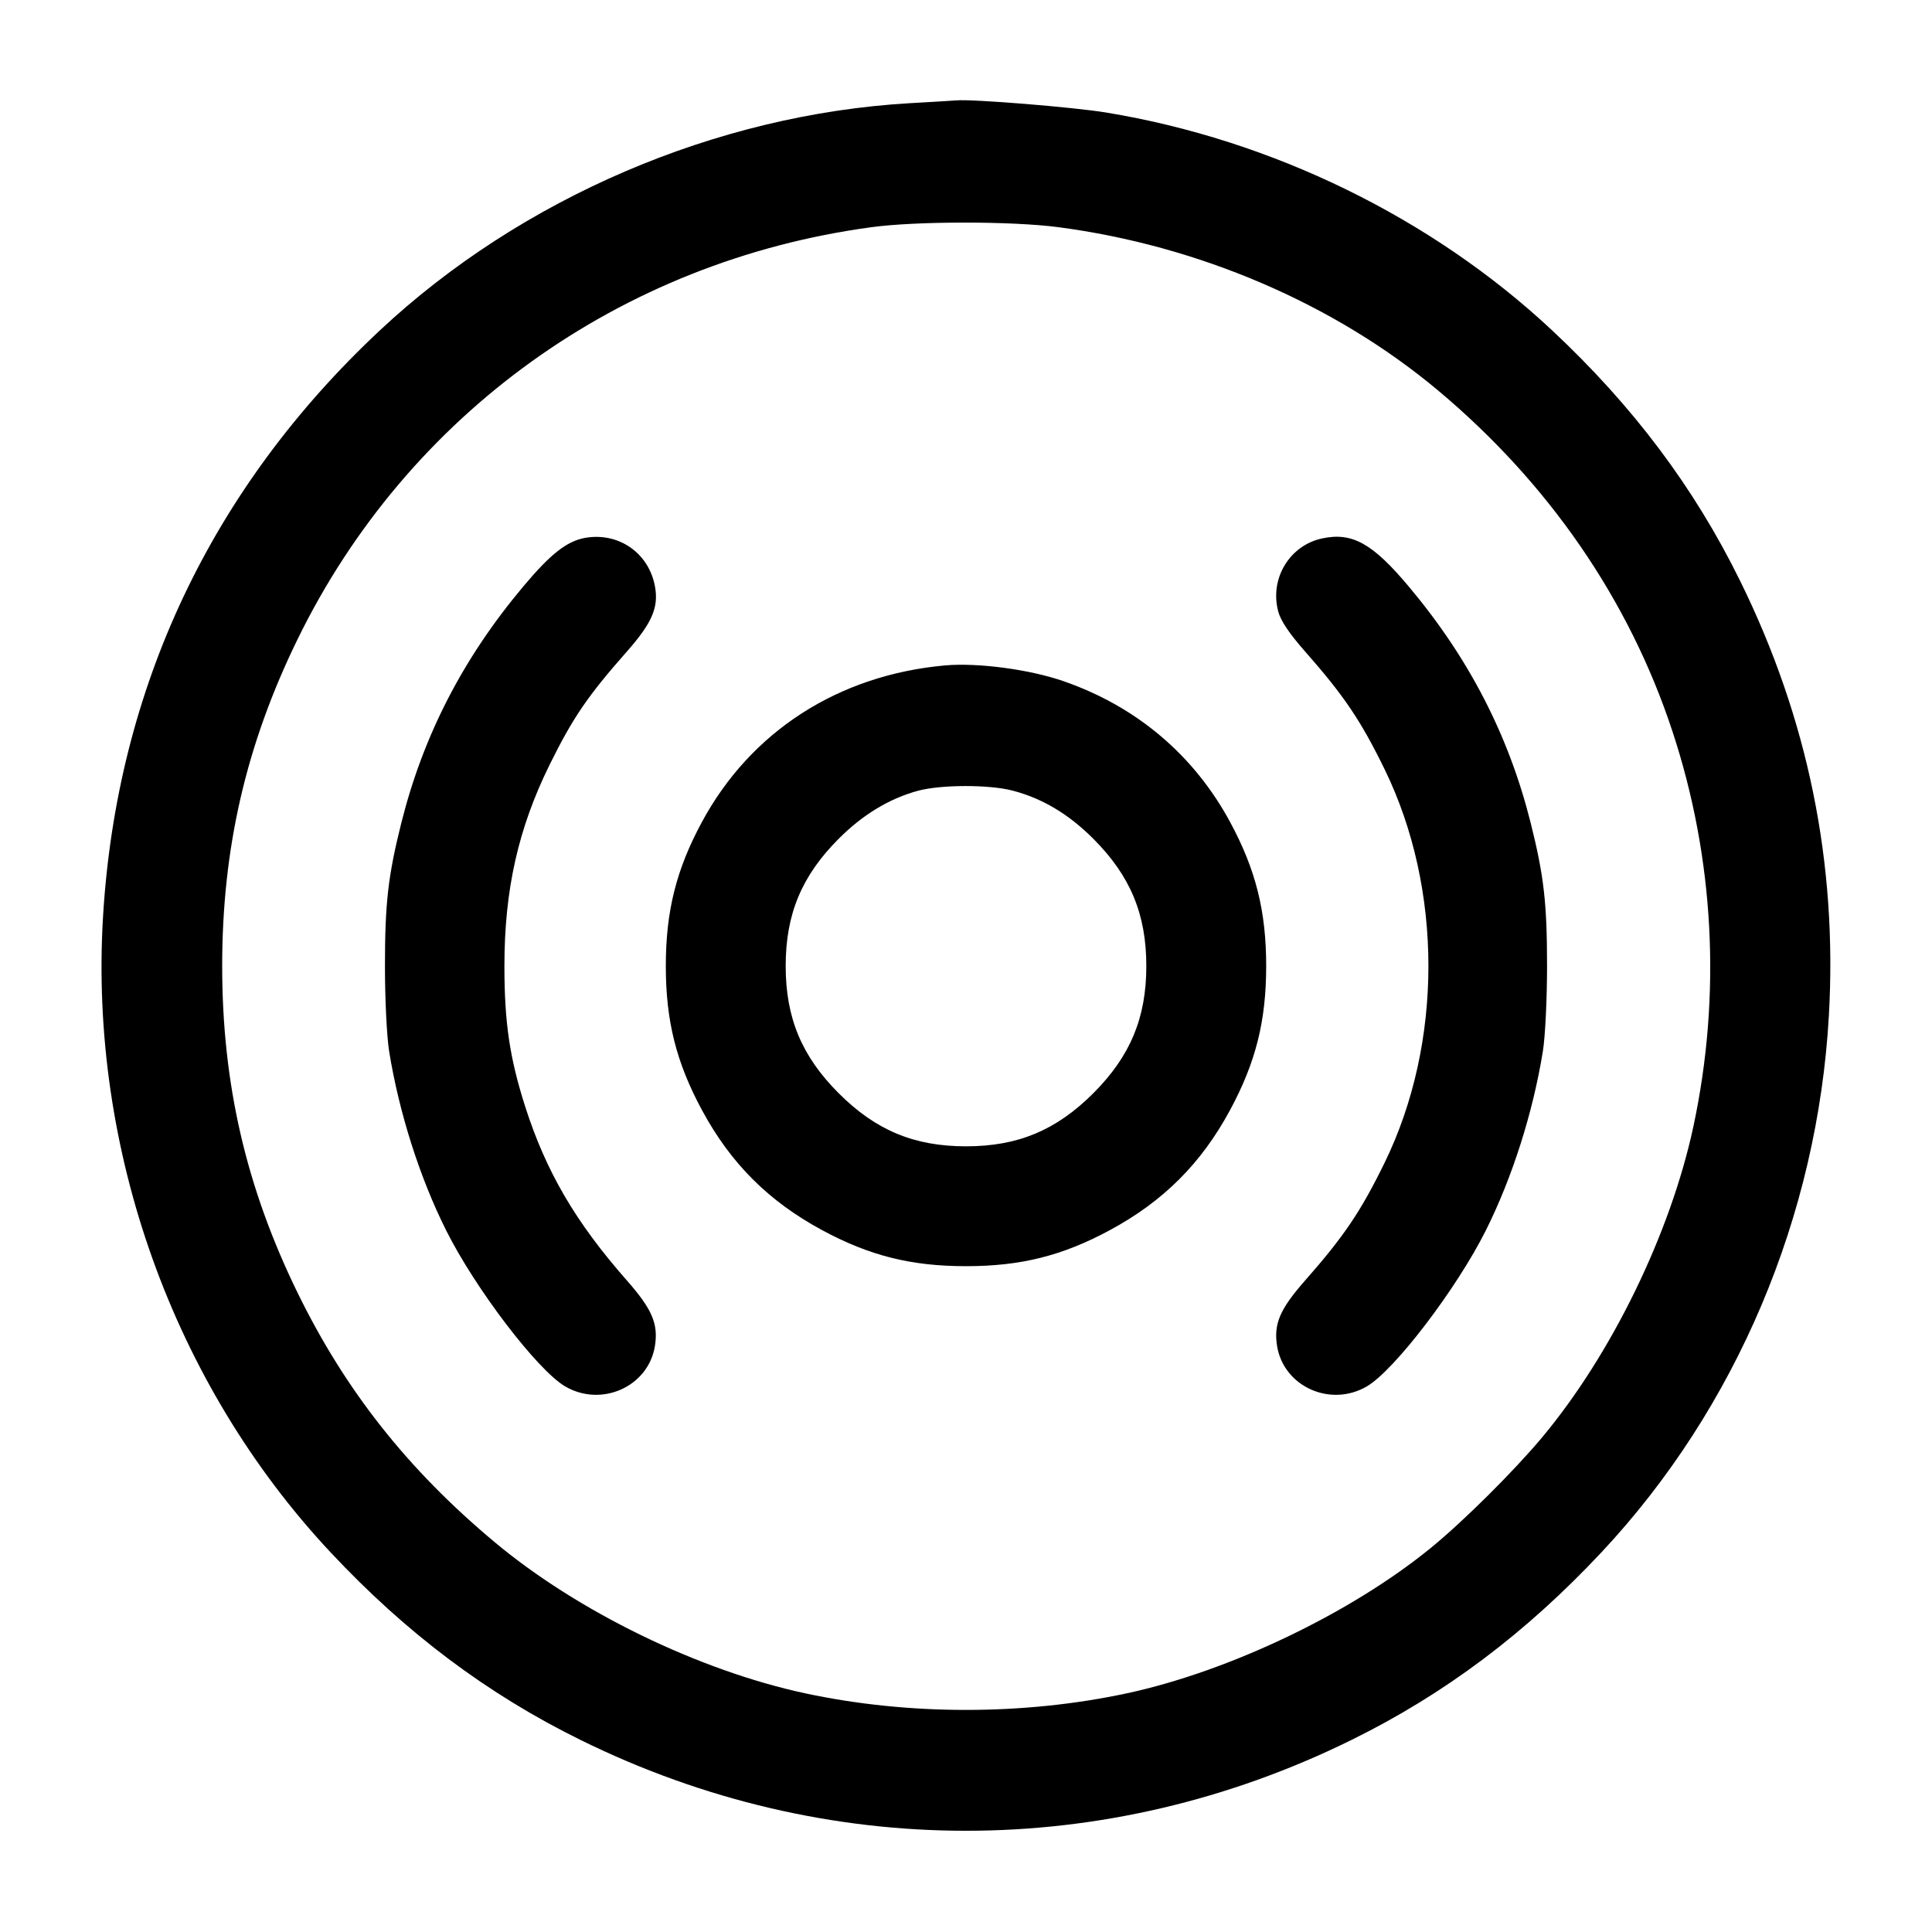 <svg width="24" height="24" viewBox="0 0 24 24" fill="none" xmlns="http://www.w3.org/2000/svg"><path d="M11.300 1.282 C 8.896 1.422,6.477 2.460,4.720 4.103 C 2.624 6.063,1.451 8.547,1.280 11.385 C 1.106 14.275,2.148 17.190,4.103 19.280 C 5.044 20.286,6.054 21.045,7.215 21.616 C 10.264 23.118,13.736 23.118,16.785 21.616 C 17.946 21.045,18.956 20.286,19.897 19.280 C 21.568 17.494,22.578 15.109,22.719 12.616 C 22.826 10.725,22.459 8.926,21.616 7.215 C 21.045 6.054,20.286 5.044,19.280 4.103 C 17.787 2.706,15.802 1.737,13.742 1.398 C 13.335 1.331,12.076 1.229,11.880 1.247 C 11.847 1.250,11.586 1.266,11.300 1.282 M13.146 2.822 C 14.892 3.051,16.580 3.776,17.860 4.847 C 19.237 5.999,20.236 7.450,20.774 9.080 C 21.296 10.659,21.386 12.360,21.035 13.998 C 20.750 15.323,20.018 16.826,19.153 17.860 C 18.803 18.278,18.181 18.896,17.780 19.224 C 16.786 20.037,15.272 20.761,13.998 21.035 C 12.714 21.310,11.286 21.310,10.002 21.035 C 8.677 20.750,7.173 20.018,6.140 19.153 C 5.064 18.253,4.290 17.273,3.697 16.060 C 3.057 14.750,2.760 13.464,2.760 12.000 C 2.760 10.536,3.057 9.250,3.697 7.940 C 5.064 5.144,7.706 3.245,10.820 2.823 C 11.380 2.746,12.569 2.746,13.146 2.822 M7.272 6.681 C 7.043 6.721,6.840 6.880,6.499 7.287 C 5.752 8.176,5.258 9.136,4.986 10.220 C 4.821 10.878,4.782 11.219,4.782 12.000 C 4.782 12.415,4.805 12.881,4.834 13.060 C 4.958 13.825,5.214 14.628,5.542 15.284 C 5.906 16.011,6.677 17.021,7.020 17.222 C 7.473 17.487,8.055 17.225,8.136 16.719 C 8.179 16.445,8.101 16.263,7.787 15.906 C 7.151 15.184,6.783 14.555,6.524 13.746 C 6.332 13.145,6.266 12.704,6.266 12.000 C 6.266 11.053,6.438 10.290,6.827 9.501 C 7.116 8.916,7.299 8.647,7.787 8.094 C 8.099 7.740,8.183 7.547,8.137 7.289 C 8.063 6.872,7.689 6.610,7.272 6.681 M16.426 6.688 C 16.019 6.774,15.769 7.189,15.879 7.597 C 15.910 7.713,16.017 7.871,16.213 8.094 C 16.697 8.643,16.906 8.954,17.202 9.560 C 17.925 11.044,17.925 12.956,17.202 14.440 C 16.906 15.046,16.697 15.357,16.213 15.906 C 15.899 16.263,15.821 16.445,15.864 16.719 C 15.945 17.225,16.527 17.487,16.980 17.222 C 17.323 17.021,18.094 16.011,18.458 15.284 C 18.786 14.628,19.042 13.825,19.166 13.060 C 19.195 12.881,19.218 12.415,19.218 12.000 C 19.218 11.219,19.179 10.878,19.014 10.220 C 18.742 9.136,18.248 8.176,17.501 7.287 C 17.051 6.750,16.798 6.609,16.426 6.688 M11.740 8.266 C 10.415 8.385,9.327 9.085,8.719 10.212 C 8.400 10.803,8.271 11.320,8.271 12.000 C 8.271 12.682,8.400 13.197,8.721 13.792 C 9.078 14.453,9.549 14.923,10.212 15.281 C 10.803 15.600,11.320 15.729,12.000 15.729 C 12.680 15.729,13.197 15.600,13.788 15.281 C 14.451 14.923,14.922 14.453,15.279 13.792 C 15.600 13.197,15.729 12.682,15.729 12.000 C 15.729 11.320,15.600 10.803,15.281 10.212 C 14.832 9.381,14.122 8.779,13.215 8.463 C 12.793 8.316,12.149 8.230,11.740 8.266 M12.578 9.821 C 12.949 9.918,13.274 10.112,13.581 10.419 C 14.041 10.879,14.240 11.356,14.240 12.000 C 14.240 12.644,14.041 13.121,13.581 13.581 C 13.121 14.041,12.644 14.240,12.000 14.240 C 11.356 14.240,10.879 14.041,10.419 13.581 C 9.959 13.121,9.760 12.644,9.760 12.000 C 9.760 11.356,9.959 10.879,10.419 10.419 C 10.719 10.118,11.050 9.919,11.404 9.823 C 11.692 9.746,12.285 9.745,12.578 9.821 " stroke="none" fill-rule="evenodd" fill="black"></path></svg>